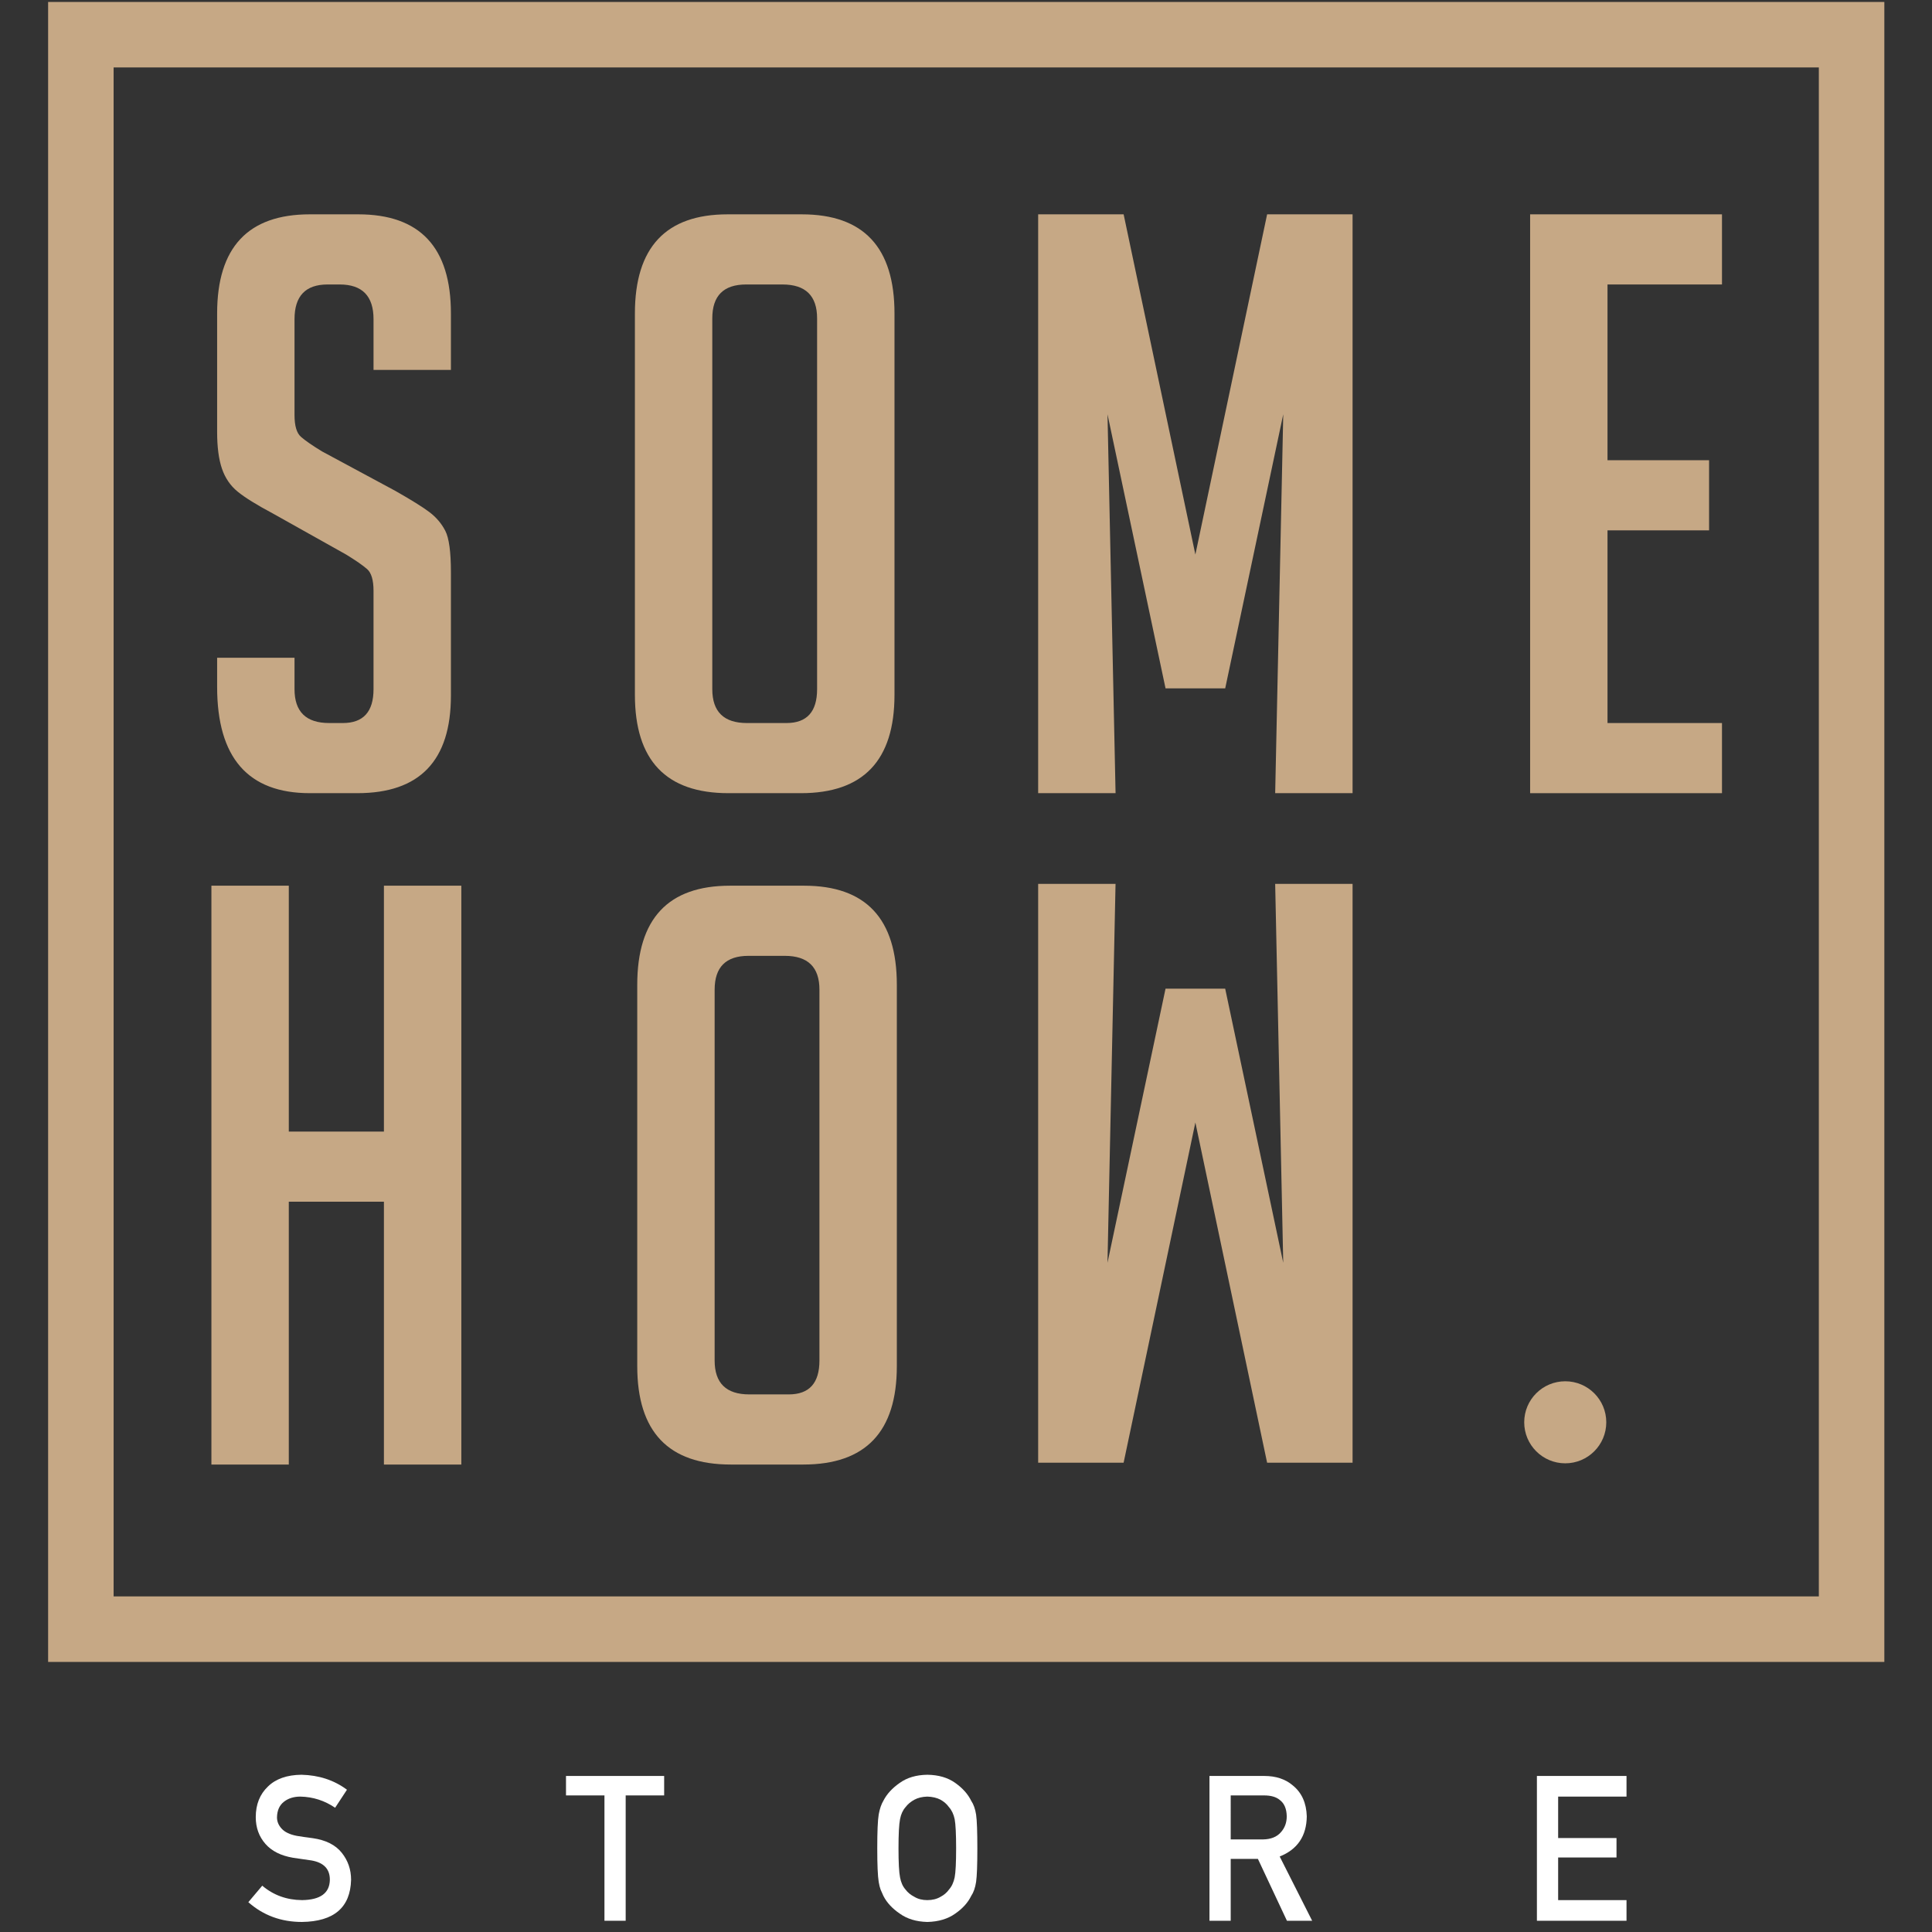 <?xml version="1.0" encoding="utf-8"?>
<!-- Generator: Adobe Illustrator 17.0.0, SVG Export Plug-In . SVG Version: 6.00 Build 0)  -->
<!DOCTYPE svg PUBLIC "-//W3C//DTD SVG 1.1//EN" "http://www.w3.org/Graphics/SVG/1.1/DTD/svg11.dtd">
<svg version="1.1" id="Layer_1" xmlns="http://www.w3.org/2000/svg" xmlns:xlink="http://www.w3.org/1999/xlink" x="0px" y="0px"
	 width="1000px" height="1000px" viewBox="0 0 1000 1000" enable-background="new 0 0 1000 1000" xml:space="preserve">
<rect x="0" y="0" width="1000" height="1000" fill="#333333" stroke="none"/>
<g>
	<path fill="#C6A885" d="M193.339,191.474v-26.285c0-11.957-5.841-17.944-17.528-17.944h-6.258c-11.41,0-17.109,5.987-17.109,17.944
		v49.652c0,5.574,1.108,9.324,3.34,11.271c2.221,1.947,5.841,4.452,10.849,7.51l37.971,20.444
		c8.342,4.737,14.253,8.419,17.732,11.058c3.476,2.65,6.191,5.842,8.14,9.603c1.942,3.749,2.918,10.913,2.918,21.486v63.841
		c0,33.661-16.136,50.49-48.405,50.49h-24.614c-31.996,0-47.989-18.357-47.989-55.076v-15.02h40.058v16.27
		c0,11.683,5.979,17.525,17.941,17.525h7.097c10.568,0,15.857-5.841,15.857-17.525v-50.908c0-5.563-1.116-9.318-3.339-11.265
		c-2.229-1.941-5.842-4.447-10.85-7.515l-37.974-21.28c-8.344-4.442-14.395-8.202-18.15-11.265
		c-3.755-3.058-6.469-7.019-8.138-11.89c-1.668-4.865-2.502-11.198-2.502-18.987v-61.341c0-34.219,15.994-51.326,47.989-51.326
		h25.035c31.985,0,47.984,17.107,47.984,51.326v29.209H193.339z"/>
	<path fill="#C6A885" d="M377.028,410.543c-32.272,0-48.402-16.962-48.402-50.902V162.265c0-34.219,15.994-51.326,47.984-51.326
		h38.387c31.993,0,47.989,17.107,47.989,51.326v197.376c0,33.94-16.139,50.902-48.4,50.902H377.028z M386.628,374.242h20.446
		c10.568,0,15.854-5.841,15.854-17.525V164.77c0-11.684-5.984-17.525-17.941-17.525H386.21c-11.687,0-17.528,5.841-17.528,17.525
		v191.947C368.681,368.4,374.66,374.242,386.628,374.242z"/>
	<path fill="#C6A885" d="M618.722,287.029l37.137-176.09h44.232v299.604h-40.059l4.177-196.115l-30.046,141.87h-30.88
		l-30.043-141.87l4.177,196.115H537.35V110.939h44.24L618.722,287.029z"/>
	<path fill="#C6A885" d="M618.722,581.002l-37.137,176.09H537.35V457.489h40.055l-4.174,196.114l30.049-141.87h30.877l30.043,141.87
		l-4.174-196.114h40.064v299.603h-44.237L618.722,581.002z"/>
	<path fill="#C6A885" d="M791.988,410.543V110.939h99.307v36.306h-59.252v90.963h52.576v36.306h-52.576v99.728h59.252v36.301
		H791.988z"/>
	<path fill="#C6A885" d="M198.721,758.04V622.007h-49.239V758.04h-40.059V458.437h40.059v127.269h49.239V458.437h40.059V758.04
		H198.721z"/>
	<path fill="#C6A885" d="M378.245,758.04c-32.275,0-48.408-16.967-48.408-50.907V509.758c0-34.214,15.991-51.32,47.989-51.32h38.387
		c31.985,0,47.984,17.107,47.984,51.32v197.376c0,33.94-16.136,50.907-48.402,50.907H378.245z M387.836,721.74h20.446
		c10.57,0,15.86-5.841,15.86-17.531V512.263c0-11.684-5.984-17.52-17.949-17.52h-18.769c-11.687,0-17.528,5.836-17.528,17.52V704.21
		C369.895,715.899,375.874,721.74,387.836,721.74z"/>
	<path fill="#C6A885" d="M975.329,860.202H24.907V1h950.422V860.202z M58.808,826.301h882.619V34.901H58.808V826.301z"/>
	<g>
		<path fill="#FFFFFF" d="M135.745,976.027c5.777,4.91,12.657,7.404,20.633,7.471c9.432-0.139,14.214-3.621,14.35-10.445
			c0.067-5.591-3.088-8.955-9.463-10.082c-2.921-0.413-6.129-0.882-9.614-1.395c-6.246-1.066-10.992-3.448-14.244-7.148
			c-3.353-3.811-5.027-8.442-5.027-13.893c0-6.55,2.104-11.834,6.316-15.846c4.078-3.978,9.867-6.004,17.36-6.076
			c9.02,0.212,16.864,2.79,23.529,7.75l-6.127,9.323c-5.448-3.705-11.438-5.629-17.982-5.769c-3.393,0-6.213,0.882-8.47,2.628
			c-2.36,1.819-3.571,4.525-3.638,8.13c0,2.159,0.812,4.118,2.441,5.864c1.626,1.785,4.232,3.019,7.817,3.705
			c1.995,0.346,4.718,0.736,8.171,1.183c6.804,0.96,11.834,3.482,15.09,7.56c3.22,4.018,4.829,8.682,4.829,13.999
			c-0.362,14.334-8.855,21.604-25.47,21.816c-10.749,0-19.986-3.409-27.713-10.233L135.745,976.027z"/>
		<path fill="#FFFFFF" d="M312.864,929.304h-19.902v-10.071h50.802v10.071H323.85v64.879h-10.986V929.304z"/>
		<path fill="#FFFFFF" d="M454.07,956.711c0-8.726,0.249-14.562,0.745-17.52c0.53-2.952,1.342-5.34,2.441-7.153
			c1.755-3.453,4.578-6.522,8.462-9.223c3.811-2.728,8.573-4.129,14.278-4.202c5.775,0.073,10.587,1.474,14.434,4.218
			c3.816,2.706,6.57,5.797,8.26,9.251c1.23,1.819,2.075,4.201,2.538,7.147c0.432,2.946,0.645,8.777,0.645,17.481
			c0,8.564-0.212,14.356-0.645,17.375c-0.463,3.013-1.308,5.429-2.538,7.248c-1.691,3.459-4.444,6.511-8.26,9.15
			c-3.847,2.74-8.66,4.179-14.434,4.319c-5.705-0.139-10.467-1.579-14.278-4.319c-3.883-2.639-6.707-5.691-8.464-9.15
			c-0.53-1.133-1.01-2.215-1.442-3.242c-0.399-1.06-0.728-2.399-0.996-4.006C454.319,971.067,454.07,965.275,454.07,956.711z
			 M465.062,956.711c0,7.382,0.268,12.381,0.795,14.987c0.466,2.611,1.414,4.72,2.845,6.338c1.161,1.546,2.689,2.796,4.59,3.761
			c1.857,1.133,4.087,1.702,6.681,1.702c2.628,0,4.902-0.569,6.832-1.702c1.827-0.965,3.292-2.215,4.386-3.761
			c1.434-1.618,2.416-3.727,2.946-6.338c0.496-2.606,0.75-7.605,0.75-14.987c0-7.382-0.254-12.414-0.75-15.093
			c-0.53-2.544-1.512-4.62-2.946-6.238c-1.094-1.545-2.558-2.834-4.386-3.861c-1.931-0.999-4.205-1.529-6.832-1.601
			c-2.594,0.072-4.824,0.602-6.681,1.601c-1.9,1.027-3.429,2.316-4.59,3.861c-1.431,1.618-2.38,3.694-2.845,6.232
			C465.33,944.297,465.062,949.329,465.062,956.711z"/>
		<path fill="#FFFFFF" d="M626.02,919.233h28.364c6.05,0,10.983,1.646,14.807,4.932c4.6,3.738,6.994,9.067,7.195,15.991
			c-0.131,10.177-4.804,17.101-14.018,20.767l16.803,33.26h-13.056l-15.026-32.027h-14.077v32.027H626.02V919.233z M637.012,952.085
			h16.672c4.129-0.067,7.22-1.306,9.287-3.71c2.025-2.232,3.044-4.982,3.044-8.246c-0.067-3.917-1.28-6.752-3.646-8.503
			c-1.861-1.546-4.555-2.321-8.085-2.321h-17.272V952.085z"/>
		<path fill="#FFFFFF" d="M795.501,919.233h46.379v10.685h-35.388v21.448h30.205v10.065h-30.205v22.067h35.388v10.685h-46.379
			V919.233z"/>
	</g>
	<path fill="#C6A885" d="M831.408,736.175c0,11.728-9.51,21.236-21.236,21.236c-11.731,0-21.241-9.508-21.241-21.236
		c0-11.728,9.51-21.23,21.241-21.23C821.898,714.945,831.408,724.447,831.408,736.175z"/>
</g>
</svg>
